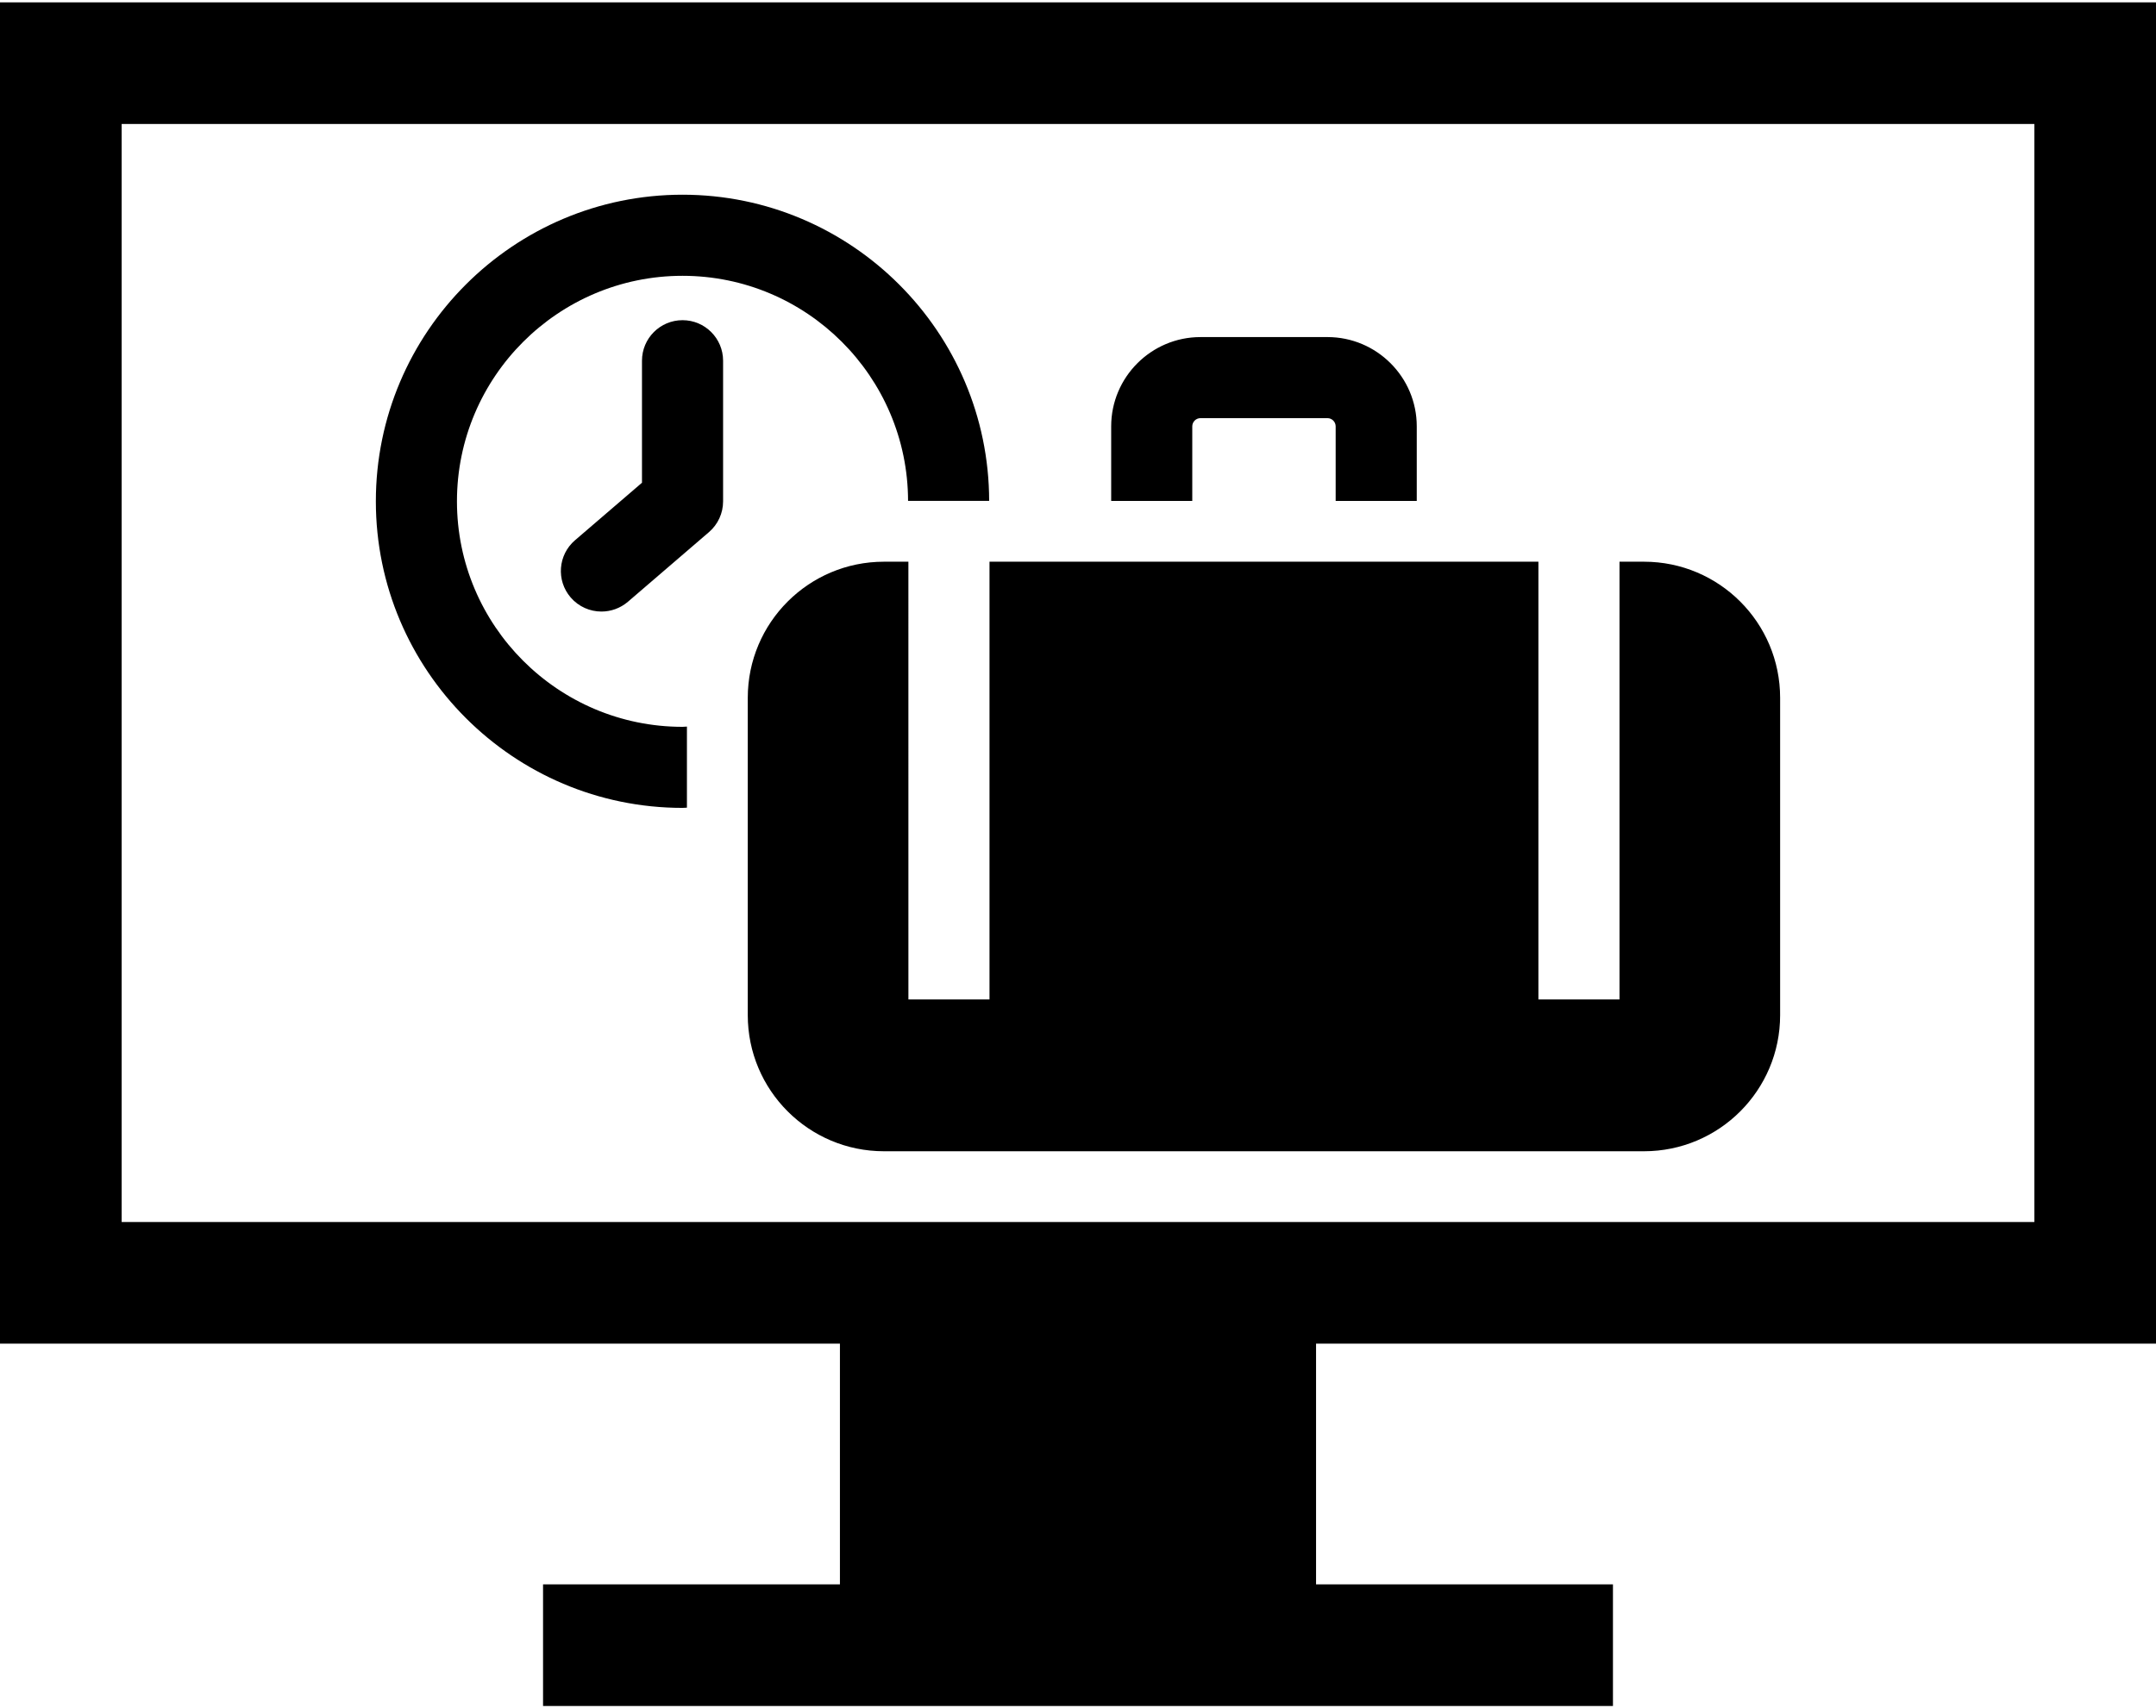 <?xml version="1.0" encoding="utf-8"?>
<!-- Generated by IcoMoon.io -->
<!DOCTYPE svg PUBLIC "-//W3C//DTD SVG 1.1//EN" "http://www.w3.org/Graphics/SVG/1.1/DTD/svg11.dtd">
<svg version="1.1" xmlns="http://www.w3.org/2000/svg" xmlns:xlink="http://www.w3.org/1999/xlink" width="1292" height="1024" viewBox="0 0 1292 1024">
<g>
</g>
	<path d="M849.004 300.246h-48.596v-44.684c0-2.706-2.206-4.924-4.912-4.924h-76.094c-2.718 0-4.924 2.206-4.924 4.924v44.684h-48.596v-44.684c0-29.51 24.024-53.52 53.52-53.52h76.094c29.51 0 53.508 24.012 53.508 53.52v44.684zM985.176 336.69h-14.676v262.386h-48.596l-0.002-262.386h-328.936v262.386h-48.596l-0.012-262.386h-14.65c-45.050 0-81.604 36.528-81.604 81.592v190.192c0 45.050 36.554 81.592 81.604 81.592h455.468c45.038 0 81.578-36.528 81.578-81.592v-190.192c0-45.060-36.53-81.592-81.578-81.592zM409.004 435.664c-74.546 0-135.172-60.64-135.172-135.172s60.628-135.172 135.172-135.172c74.462 0 135.014 60.494 135.16 134.916h48.596c-0.146-101.228-82.518-183.526-183.756-183.526-101.338 0-183.768 82.444-183.768 183.768s82.444 183.768 183.768 183.768c0.89 0 1.768-0.122 2.646-0.134v-48.596c-0.878 0.026-1.756 0.148-2.646 0.148zM360.418 366.566c-6.824 0-13.626-2.864-18.442-8.458-8.75-10.178-7.592-25.522 2.584-34.262l40.15-34.494v-73.132c0-13.42 10.884-24.304 24.304-24.304s24.304 10.884 24.304 24.304v84.298c0 7.080-3.084 13.81-8.458 18.43l-48.596 41.77c-4.606 3.908-10.25 5.848-15.846 5.848v0zM1292 805.37v-803.954h-1292v803.954h503.332v144.314h-177.906v72.902h641.15v-72.902h-177.92v-144.314h503.344zM72.902 74.318h1146.2v658.154l-1146.2-0.002v-658.152z" />
</svg>
